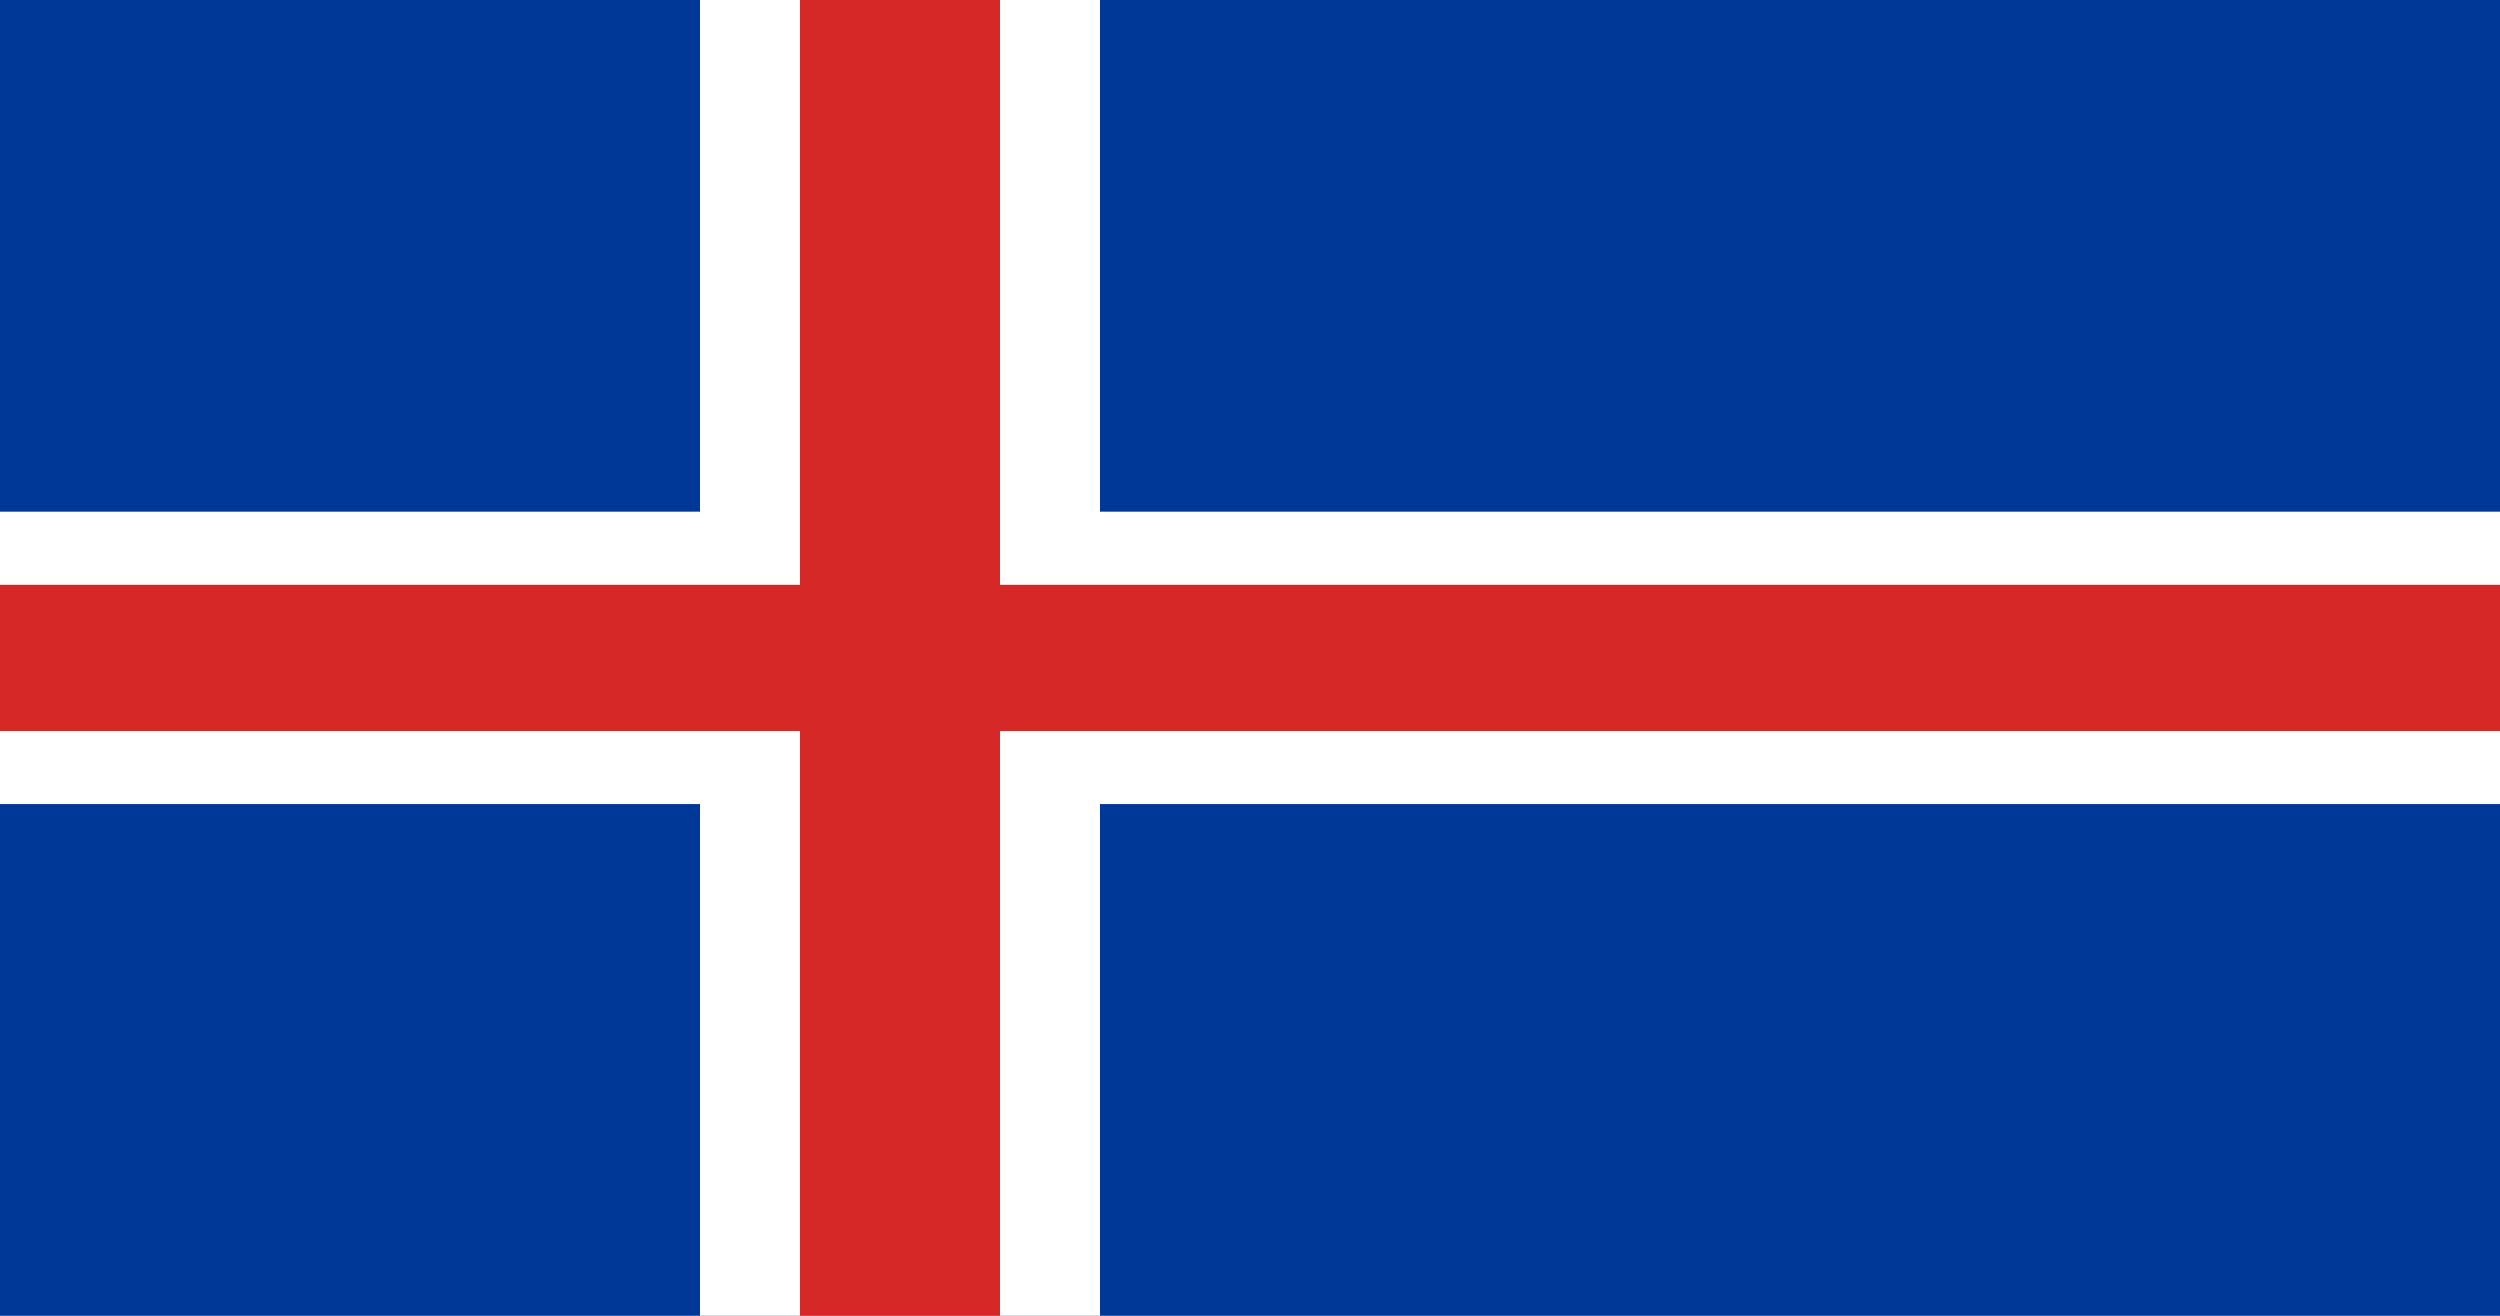 <?xml version="1.0" encoding="UTF-8"?>
<svg xmlns="http://www.w3.org/2000/svg" xmlns:xlink="http://www.w3.org/1999/xlink" width="1900pt" height="1000pt" viewBox="0 0 1900 1000" version="1.1">
<g id="surface1">
<rect x="0" y="0" width="1900" height="1000" style="fill:rgb(0%,21.961%,59.216%);fill-opacity:1;stroke:none;"/>
<path style=" stroke:none;fill-rule:nonzero;fill:rgb(100%,100%,100%);fill-opacity:1;" d="M 532 0 L 836 0 L 836 1000 L 532 1000 M 0 388.891 L 1900 388.891 L 1900 611.109 L 0 611.109 "/>
<path style=" stroke:none;fill-rule:nonzero;fill:rgb(84.314%,15.686%,15.686%);fill-opacity:1;" d="M 608 0 L 760 0 L 760 1000 L 608 1000 M 0 444.445 L 1900 444.445 L 1900 555.555 L 0 555.555 "/>
</g>
</svg>

